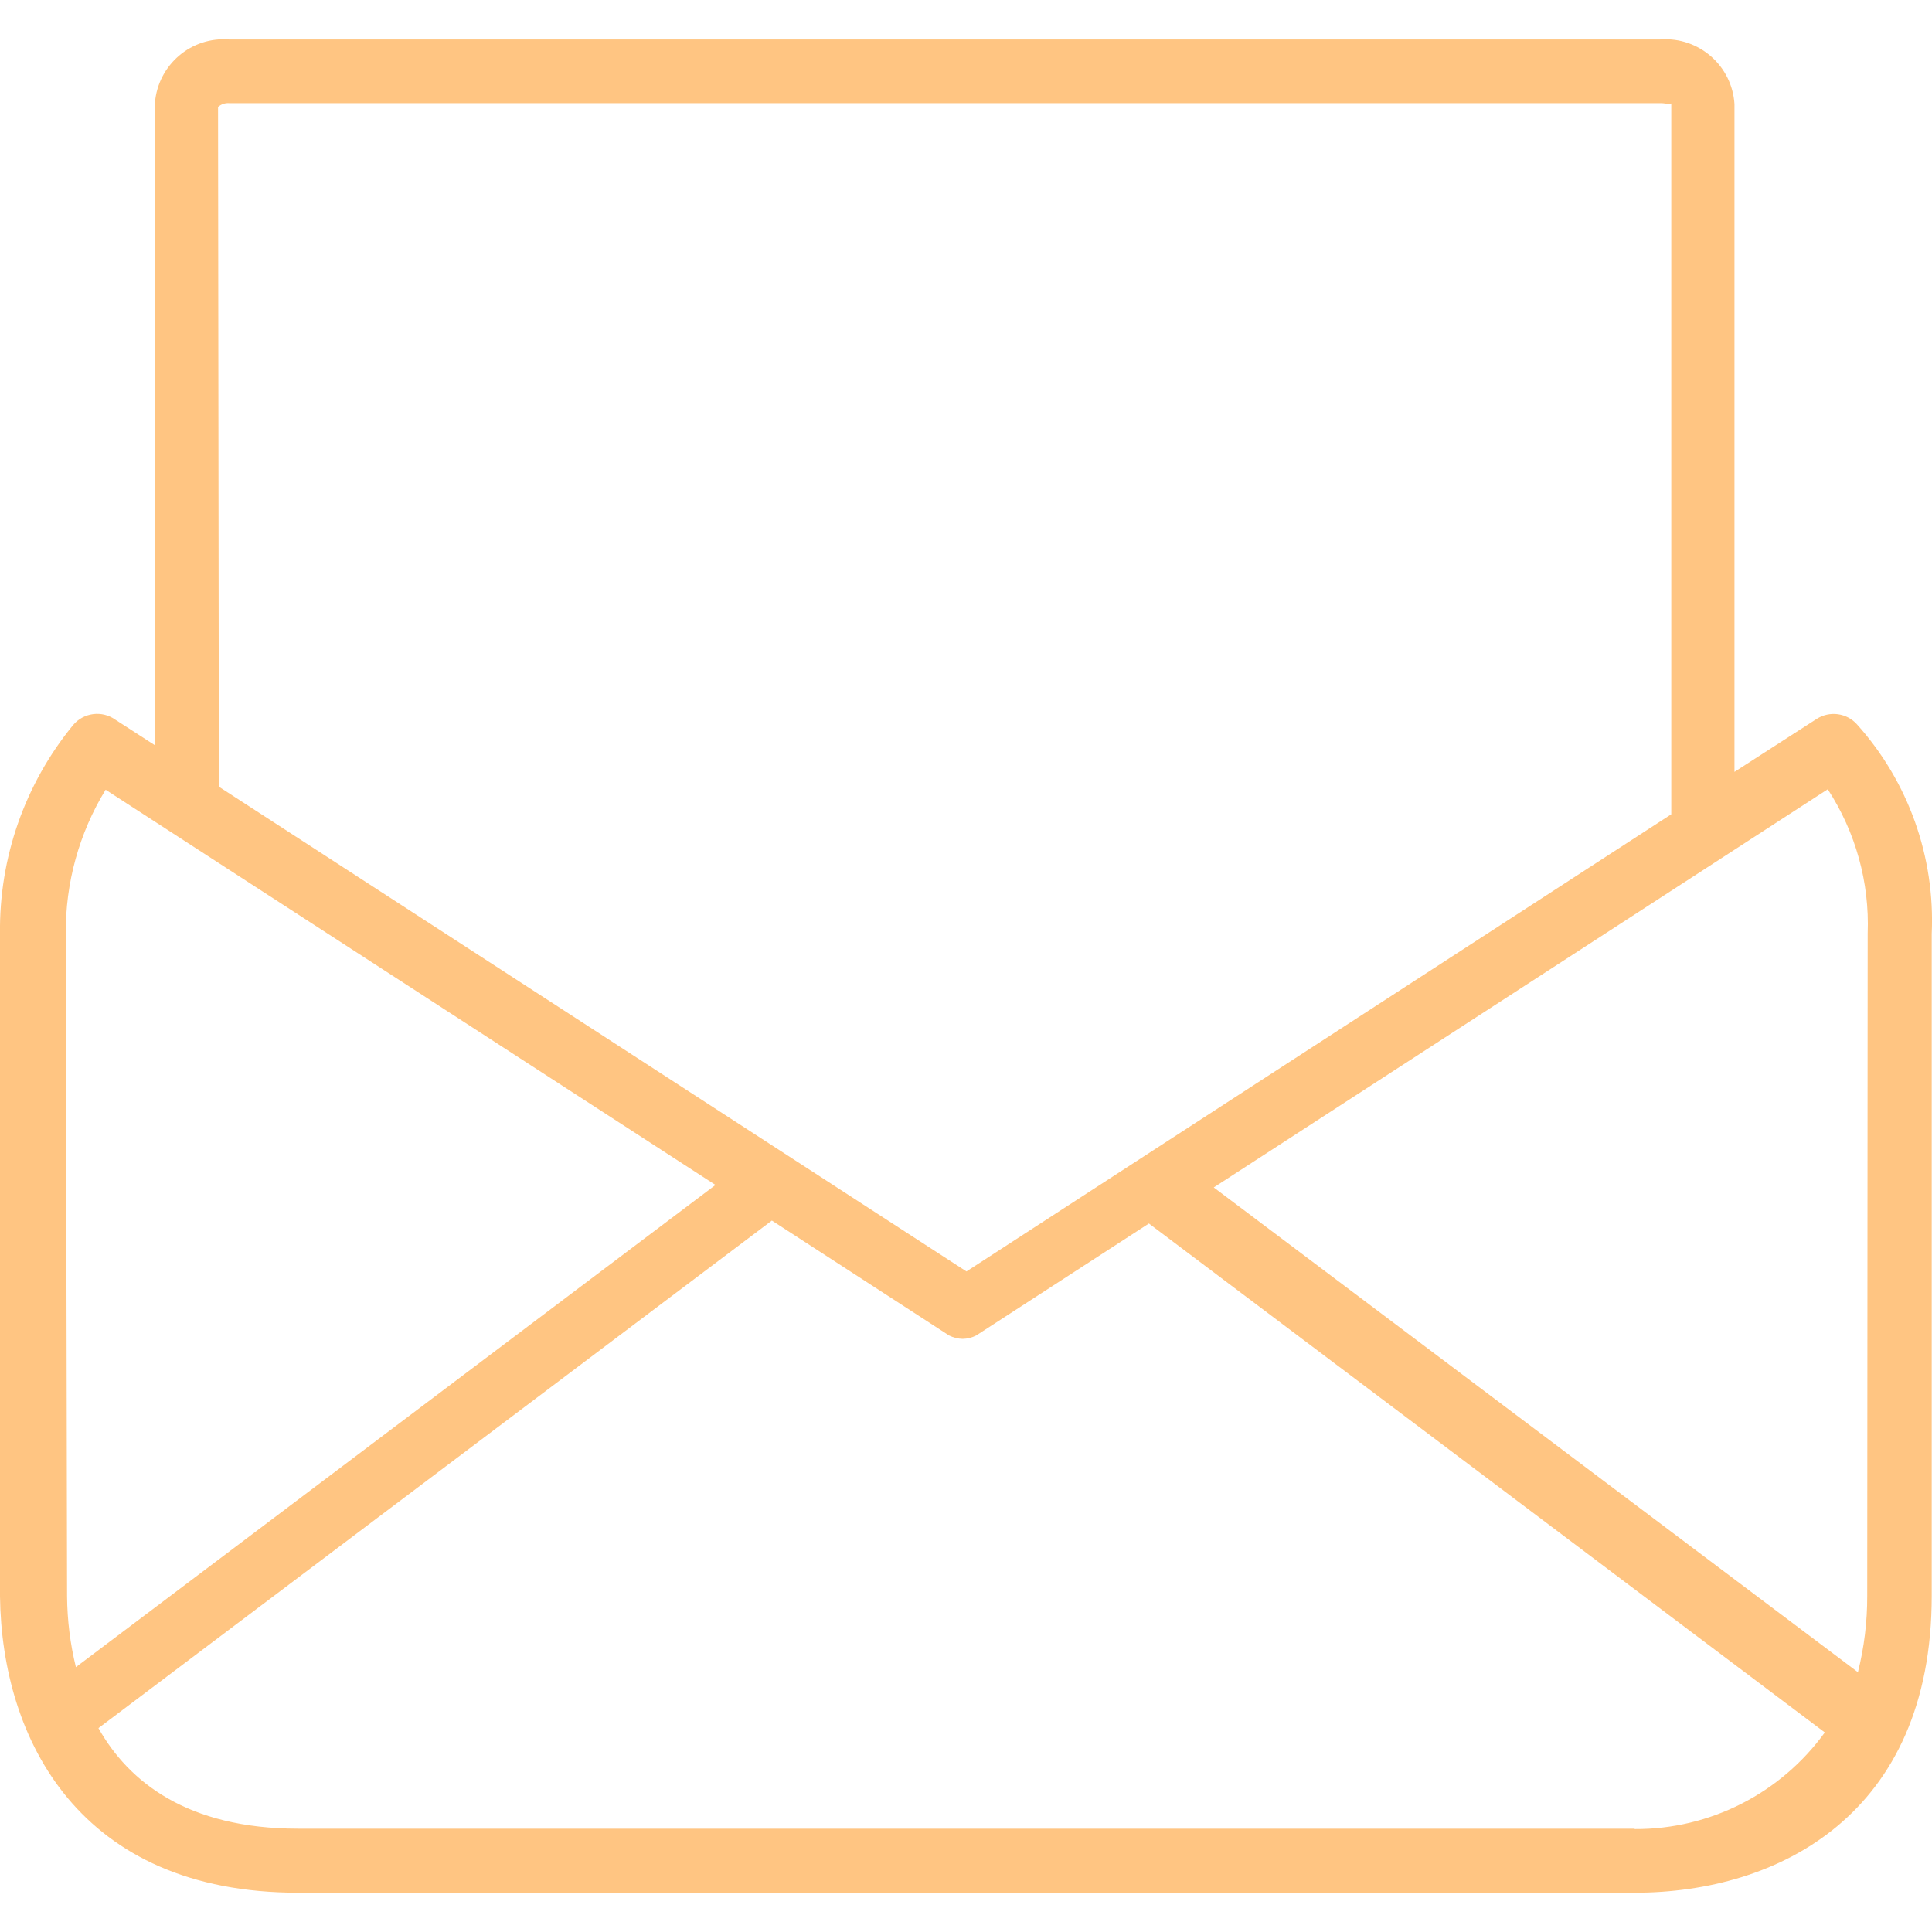 <svg width="21" height="21" viewBox="0 0 21 21" fill="none" xmlns="http://www.w3.org/2000/svg">
<path d="M20.185 7.874C20.074 7.749 19.888 7.724 19.747 7.814L18.853 8.39V1.13C18.827 0.716 18.469 0.402 18.055 0.428C18.051 0.429 18.046 0.429 18.042 0.429H2.494C2.08 0.395 1.718 0.703 1.684 1.117C1.683 1.121 1.683 1.126 1.683 1.13V8.1L1.254 7.823C1.109 7.719 0.907 7.745 0.793 7.883C0.27 8.522 -0.011 9.325 0 10.151V17.351C0.019 18.909 0.867 20.573 3.241 20.573H17.77C19.328 20.573 20.997 19.725 20.997 17.346V10.151C21.035 9.315 20.744 8.497 20.185 7.874ZM2.494 1.121H18.051C18.125 1.121 18.166 1.148 18.166 1.121V8.851L10.505 13.82L2.379 8.551L2.37 1.162C2.404 1.132 2.449 1.117 2.494 1.121ZM0.825 18.121C0.763 17.869 0.731 17.61 0.729 17.351L0.715 10.151C0.71 9.598 0.86 9.055 1.148 8.584L7.777 12.88L0.825 18.121ZM17.77 19.881L17.765 19.877H3.241C2.033 19.877 1.397 19.365 1.07 18.784L8.39 13.267L10.316 14.516C10.362 14.539 10.413 14.552 10.464 14.553C10.515 14.552 10.566 14.539 10.611 14.516L12.488 13.299L19.835 18.831C19.356 19.493 18.588 19.885 17.77 19.881ZM20.301 10.146L20.296 17.346C20.297 17.626 20.263 17.905 20.195 18.176L13.193 12.907L19.867 8.579C20.17 9.044 20.322 9.592 20.301 10.146Z" fill="#FFC582"/>
</svg>
